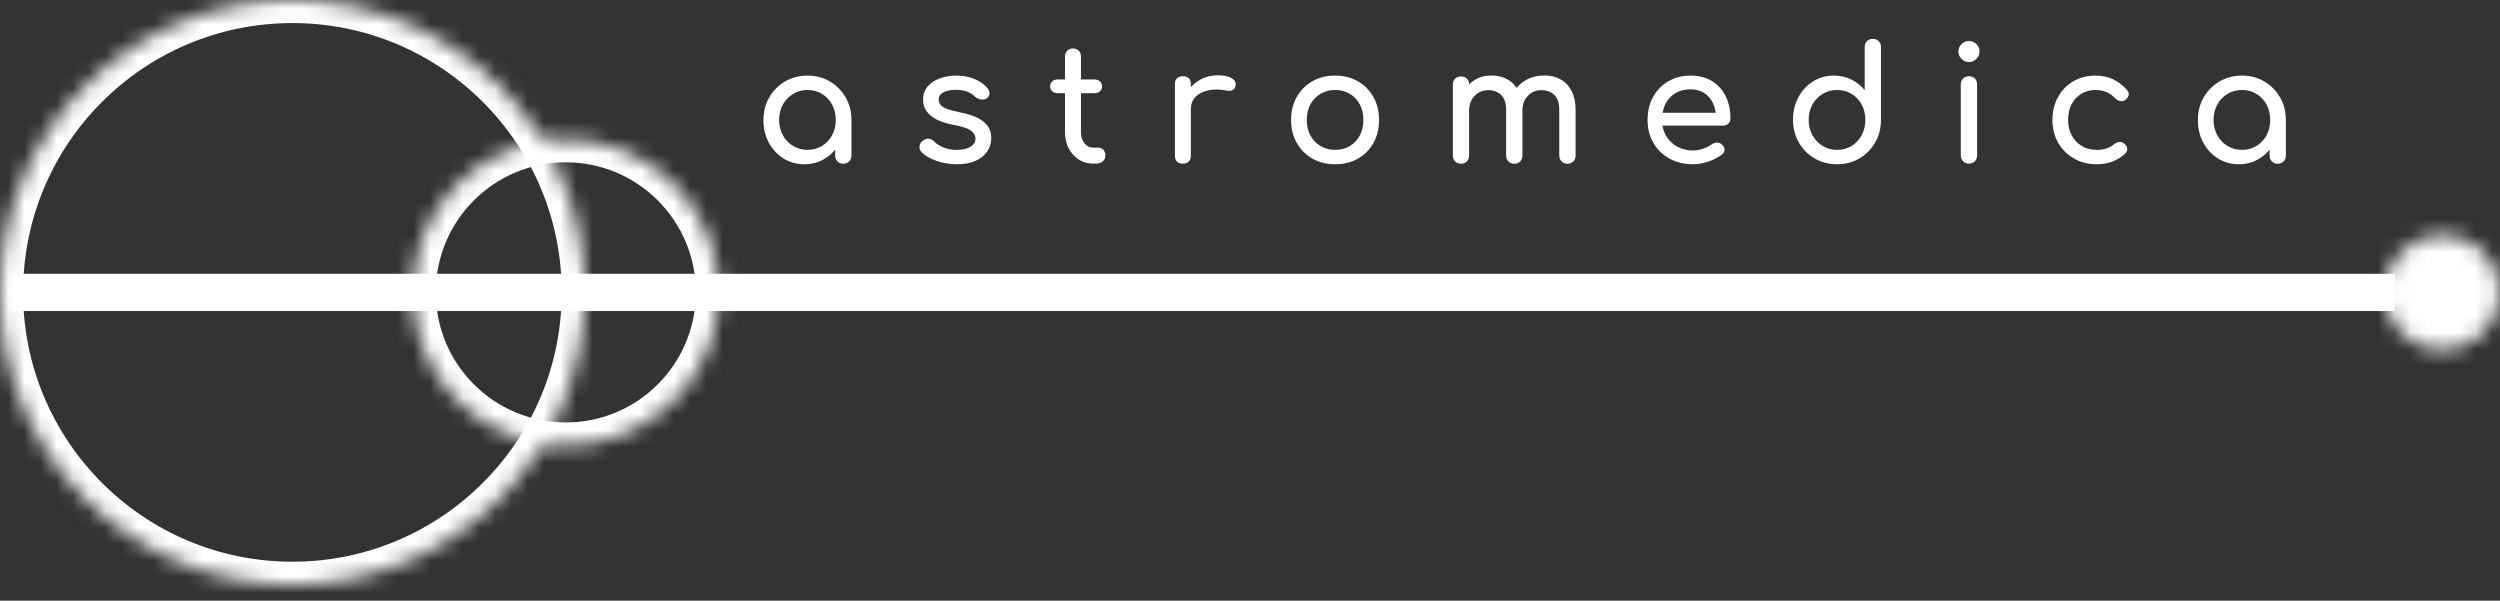 <svg width="154" height="37" viewBox="0 0 154 37" fill="none" xmlns="http://www.w3.org/2000/svg">
<rect x="0" y="0" width="154" height="37" fill="#333333" stroke="none"/>
<path d="M0.729 18.012H147.523" stroke="white" stroke-width="2.295"/>
<mask id="mask0_133_11147" style="mask-type:luminance" maskUnits="userSpaceOnUse" x="0" y="0" width="37" height="37">
<path d="M18.012 36.023C27.959 36.023 36.023 27.959 36.023 18.012C36.023 8.064 27.959 0 18.012 0C8.064 0 0 8.064 0 18.012C0 27.959 8.064 36.023 18.012 36.023Z" fill="white"/>
</mask>
<g mask="url(#mask0_133_11147)">
<path d="M18.012 36.023C27.959 36.023 36.023 27.959 36.023 18.012C36.023 8.064 27.959 0 18.012 0C8.064 0 0 8.064 0 18.012C0 27.959 8.064 36.023 18.012 36.023Z" stroke="white" stroke-width="2.842"/>
</g>
<mask id="mask1_133_11147" style="mask-type:luminance" maskUnits="userSpaceOnUse" x="25" y="8" width="20" height="20">
<path d="M34.854 27.443C40.064 27.443 44.287 23.22 44.287 18.011C44.287 12.801 40.064 8.578 34.854 8.578C29.645 8.578 25.422 12.801 25.422 18.011C25.422 23.22 29.645 27.443 34.854 27.443Z" fill="white"/>
</mask>
<g mask="url(#mask1_133_11147)">
<path d="M34.854 27.443C40.064 27.443 44.287 23.22 44.287 18.011C44.287 12.801 40.064 8.578 34.854 8.578C29.645 8.578 25.422 12.801 25.422 18.011C25.422 23.22 29.645 27.443 34.854 27.443Z" stroke="white" stroke-width="2.842"/>
</g>
<mask id="mask2_133_11147" style="mask-type:luminance" maskUnits="userSpaceOnUse" x="146" y="14" width="8" height="8">
<path d="M150.444 21.567C152.408 21.567 154 19.975 154 18.012C154 16.048 152.408 14.456 150.444 14.456C148.481 14.456 146.889 16.048 146.889 18.012C146.889 19.975 148.481 21.567 150.444 21.567Z" fill="white"/>
</mask>
<g mask="url(#mask2_133_11147)">
<path d="M150.444 21.567C152.408 21.567 154 19.975 154 18.012C154 16.048 152.408 14.456 150.444 14.456C148.481 14.456 146.889 16.048 146.889 18.012C146.889 19.975 148.481 21.567 150.444 21.567Z" fill="white" stroke="white" stroke-width="2.842"/>
</g>
<path d="M49.545 10.118C49.068 10.118 48.639 9.998 48.259 9.758C47.877 9.517 47.577 9.193 47.359 8.785C47.138 8.374 47.027 7.91 47.027 7.391C47.027 6.875 47.147 6.41 47.388 5.997C47.628 5.584 47.952 5.257 48.36 5.017C48.771 4.777 49.232 4.657 49.743 4.657C50.255 4.657 50.714 4.777 51.12 5.017C51.525 5.257 51.848 5.584 52.089 5.997C52.329 6.41 52.449 6.875 52.449 7.391H52.063C52.063 7.91 51.954 8.374 51.736 8.785C51.515 9.193 51.214 9.517 50.835 9.758C50.456 9.998 50.026 10.118 49.545 10.118ZM49.743 9.232C50.077 9.232 50.375 9.151 50.637 8.99C50.899 8.829 51.105 8.61 51.257 8.331C51.408 8.053 51.483 7.739 51.483 7.391C51.483 7.038 51.408 6.722 51.257 6.443C51.105 6.165 50.899 5.945 50.637 5.784C50.375 5.623 50.077 5.543 49.743 5.543C49.414 5.543 49.118 5.623 48.854 5.784C48.587 5.945 48.377 6.165 48.223 6.443C48.07 6.722 47.993 7.038 47.993 7.391C47.993 7.739 48.07 8.053 48.223 8.331C48.377 8.61 48.587 8.829 48.854 8.99C49.118 9.151 49.414 9.232 49.743 9.232ZM51.944 10.085C51.8 10.085 51.681 10.039 51.588 9.945C51.492 9.849 51.444 9.729 51.444 9.585V8.079L51.631 7.038L52.449 7.391V9.585C52.449 9.729 52.401 9.849 52.305 9.945C52.209 10.039 52.089 10.085 51.944 10.085Z" fill="white"/>
<path d="M58.948 10.118C58.489 10.118 58.065 10.047 57.676 9.905C57.285 9.764 56.981 9.585 56.765 9.369C56.666 9.263 56.626 9.143 56.642 9.008C56.659 8.874 56.723 8.765 56.833 8.681C56.965 8.575 57.095 8.53 57.222 8.547C57.35 8.564 57.459 8.622 57.55 8.72C57.663 8.845 57.842 8.961 58.087 9.07C58.334 9.178 58.608 9.232 58.908 9.232C59.29 9.232 59.581 9.169 59.78 9.044C59.979 8.919 60.083 8.759 60.09 8.562C60.097 8.365 60.003 8.194 59.809 8.05C59.614 7.906 59.262 7.788 58.753 7.697C58.09 7.565 57.61 7.368 57.312 7.106C57.012 6.845 56.862 6.524 56.862 6.144C56.862 5.808 56.961 5.531 57.157 5.312C57.354 5.091 57.607 4.927 57.914 4.819C58.224 4.711 58.546 4.657 58.879 4.657C59.312 4.657 59.695 4.726 60.029 4.866C60.365 5.003 60.631 5.192 60.828 5.435C60.919 5.54 60.962 5.65 60.954 5.763C60.947 5.878 60.892 5.975 60.789 6.054C60.683 6.126 60.558 6.149 60.414 6.123C60.27 6.096 60.149 6.038 60.05 5.946C59.887 5.788 59.709 5.68 59.517 5.622C59.327 5.562 59.109 5.532 58.861 5.532C58.571 5.532 58.326 5.581 58.127 5.68C57.927 5.778 57.828 5.922 57.828 6.112C57.828 6.232 57.859 6.339 57.921 6.433C57.984 6.529 58.106 6.614 58.289 6.688C58.474 6.765 58.742 6.84 59.096 6.912C59.588 7.008 59.977 7.132 60.263 7.283C60.546 7.434 60.75 7.609 60.875 7.809C61 8.01 61.062 8.242 61.062 8.504C61.062 8.804 60.982 9.076 60.821 9.318C60.66 9.561 60.425 9.754 60.115 9.898C59.803 10.045 59.414 10.118 58.948 10.118Z" fill="white"/>
<path d="M67.514 10.078H67.337C67.008 10.078 66.713 9.994 66.451 9.826C66.189 9.658 65.983 9.43 65.831 9.142C65.68 8.854 65.604 8.529 65.604 8.169V3.479C65.604 3.335 65.651 3.216 65.745 3.122C65.836 3.031 65.954 2.985 66.098 2.985C66.242 2.985 66.36 3.031 66.451 3.122C66.542 3.216 66.588 3.335 66.588 3.479V8.169C66.588 8.431 66.66 8.651 66.804 8.828C66.948 9.006 67.126 9.095 67.337 9.095H67.672C67.79 9.095 67.889 9.14 67.971 9.232C68.053 9.323 68.094 9.441 68.094 9.585C68.094 9.729 68.04 9.847 67.931 9.938C67.823 10.031 67.684 10.078 67.514 10.078ZM67.424 5.741H65.154C65.015 5.741 64.903 5.701 64.819 5.622C64.733 5.543 64.689 5.445 64.689 5.327C64.689 5.195 64.733 5.09 64.819 5.013C64.903 4.934 65.015 4.895 65.154 4.895H67.424C67.563 4.895 67.675 4.934 67.759 5.013C67.845 5.09 67.888 5.195 67.888 5.327C67.888 5.445 67.845 5.543 67.759 5.622C67.675 5.701 67.563 5.741 67.424 5.741Z" fill="white"/>
<path d="M73.358 6.713H72.853C72.853 6.319 72.95 5.966 73.145 5.654C73.337 5.344 73.598 5.097 73.927 4.912C74.253 4.729 74.614 4.638 75.007 4.638C75.401 4.638 75.695 4.702 75.89 4.829C76.082 4.956 76.155 5.109 76.11 5.287C76.09 5.378 76.053 5.449 75.998 5.499C75.94 5.547 75.876 5.578 75.803 5.593C75.731 5.605 75.653 5.601 75.569 5.582C75.149 5.498 74.772 5.492 74.438 5.564C74.104 5.636 73.84 5.769 73.646 5.964C73.454 6.161 73.358 6.411 73.358 6.713ZM72.864 10.078C72.708 10.078 72.587 10.036 72.5 9.952C72.416 9.87 72.374 9.747 72.374 9.584V5.189C72.374 5.031 72.416 4.91 72.5 4.825C72.587 4.739 72.708 4.696 72.864 4.696C73.027 4.696 73.15 4.737 73.231 4.818C73.315 4.902 73.358 5.026 73.358 5.189V9.584C73.358 9.743 73.315 9.864 73.231 9.948C73.15 10.034 73.027 10.078 72.864 10.078Z" fill="white"/>
<path d="M82.244 10.118C81.713 10.118 81.245 10.001 80.839 9.768C80.433 9.535 80.114 9.214 79.881 8.803C79.648 8.392 79.531 7.922 79.531 7.391C79.531 6.853 79.648 6.38 79.881 5.972C80.114 5.561 80.433 5.239 80.839 5.006C81.245 4.773 81.713 4.657 82.244 4.657C82.77 4.657 83.236 4.773 83.641 5.006C84.047 5.239 84.367 5.561 84.6 5.972C84.833 6.38 84.949 6.853 84.949 7.391C84.949 7.922 84.835 8.392 84.607 8.803C84.376 9.214 84.058 9.535 83.652 9.768C83.246 10.001 82.777 10.118 82.244 10.118ZM82.244 9.232C82.585 9.232 82.887 9.152 83.152 8.994C83.413 8.838 83.618 8.622 83.764 8.345C83.913 8.069 83.987 7.751 83.987 7.391C83.987 7.031 83.913 6.711 83.764 6.433C83.618 6.154 83.413 5.937 83.152 5.781C82.887 5.622 82.585 5.543 82.244 5.543C81.905 5.543 81.604 5.622 81.34 5.781C81.078 5.937 80.871 6.154 80.72 6.433C80.571 6.711 80.497 7.031 80.497 7.391C80.497 7.751 80.571 8.069 80.72 8.345C80.871 8.622 81.078 8.838 81.34 8.994C81.604 9.152 81.905 9.232 82.244 9.232Z" fill="white"/>
<path d="M96.556 10.086C96.412 10.086 96.291 10.039 96.195 9.945C96.099 9.849 96.051 9.729 96.051 9.585V6.772C96.051 6.359 95.951 6.052 95.749 5.853C95.545 5.654 95.279 5.554 94.953 5.554C94.612 5.554 94.331 5.672 94.11 5.907C93.891 6.142 93.782 6.444 93.782 6.811H92.964C92.964 6.386 93.057 6.012 93.242 5.687C93.424 5.363 93.681 5.109 94.012 4.924C94.344 4.741 94.722 4.65 95.147 4.65C95.522 4.65 95.853 4.732 96.141 4.895C96.43 5.058 96.654 5.3 96.815 5.619C96.976 5.936 97.056 6.32 97.056 6.772V9.585C97.056 9.729 97.011 9.849 96.919 9.945C96.826 10.039 96.704 10.086 96.556 10.086ZM89.996 10.086C89.852 10.086 89.732 10.039 89.636 9.945C89.542 9.849 89.495 9.729 89.495 9.585V5.208C89.495 5.057 89.542 4.936 89.636 4.844C89.732 4.753 89.852 4.708 89.996 4.708C90.147 4.708 90.268 4.753 90.36 4.844C90.451 4.936 90.497 5.057 90.497 5.208V9.585C90.497 9.729 90.451 9.849 90.36 9.945C90.268 10.039 90.147 10.086 89.996 10.086ZM93.281 10.086C93.135 10.086 93.015 10.039 92.921 9.945C92.825 9.849 92.777 9.729 92.777 9.585V6.772C92.777 6.359 92.676 6.052 92.474 5.853C92.27 5.654 92.005 5.554 91.678 5.554C91.337 5.554 91.055 5.672 90.832 5.907C90.608 6.142 90.497 6.444 90.497 6.811H89.877C89.877 6.386 89.962 6.012 90.133 5.687C90.303 5.363 90.54 5.109 90.842 4.924C91.143 4.741 91.486 4.65 91.873 4.65C92.247 4.65 92.579 4.732 92.867 4.895C93.155 5.058 93.38 5.3 93.54 5.619C93.701 5.936 93.782 6.32 93.782 6.772V9.585C93.782 9.729 93.736 9.849 93.645 9.945C93.551 10.039 93.43 10.086 93.281 10.086Z" fill="white"/>
<path d="M104.294 10.118C103.751 10.118 103.267 10.001 102.842 9.768C102.419 9.535 102.089 9.214 101.851 8.803C101.611 8.392 101.491 7.922 101.491 7.391C101.491 6.853 101.604 6.38 101.83 5.972C102.056 5.561 102.369 5.239 102.77 5.006C103.171 4.773 103.63 4.657 104.146 4.657C104.658 4.657 105.097 4.771 105.465 4.999C105.832 5.225 106.112 5.536 106.304 5.932C106.498 6.328 106.596 6.786 106.596 7.304C106.596 7.429 106.552 7.533 106.466 7.614C106.382 7.696 106.274 7.737 106.142 7.737H102.179V6.948H106.113L105.71 7.225C105.705 6.896 105.64 6.603 105.515 6.346C105.39 6.087 105.212 5.882 104.982 5.73C104.754 5.579 104.475 5.503 104.146 5.503C103.774 5.503 103.454 5.585 103.188 5.748C102.921 5.914 102.72 6.138 102.583 6.422C102.446 6.708 102.377 7.031 102.377 7.391C102.377 7.751 102.459 8.073 102.622 8.356C102.786 8.637 103.011 8.859 103.3 9.023C103.59 9.188 103.922 9.271 104.294 9.271C104.498 9.271 104.707 9.233 104.921 9.156C105.132 9.082 105.304 8.995 105.436 8.897C105.534 8.825 105.641 8.787 105.756 8.785C105.869 8.78 105.969 8.814 106.055 8.886C106.166 8.984 106.225 9.092 106.232 9.21C106.239 9.33 106.186 9.432 106.073 9.516C105.85 9.694 105.574 9.838 105.245 9.949C104.913 10.061 104.596 10.118 104.294 10.118Z" fill="white"/>
<path d="M113.165 10.118C112.654 10.118 112.193 9.998 111.782 9.758C111.371 9.518 111.047 9.191 110.809 8.778C110.569 8.365 110.449 7.9 110.449 7.384C110.449 6.865 110.56 6.4 110.781 5.99C110.999 5.581 111.298 5.257 111.678 5.017C112.059 4.777 112.489 4.657 112.967 4.657C113.354 4.657 113.712 4.737 114.041 4.898C114.367 5.059 114.642 5.278 114.866 5.554V2.899C114.866 2.748 114.912 2.626 115.006 2.535C115.102 2.441 115.222 2.395 115.366 2.395C115.518 2.395 115.639 2.441 115.73 2.535C115.821 2.626 115.867 2.748 115.867 2.899V7.384C115.867 7.9 115.748 8.365 115.51 8.778C115.27 9.191 114.947 9.518 114.541 9.758C114.136 9.998 113.677 10.118 113.165 10.118ZM113.165 9.232C113.499 9.232 113.797 9.151 114.059 8.99C114.321 8.829 114.527 8.609 114.678 8.328C114.83 8.044 114.905 7.73 114.905 7.384C114.905 7.028 114.83 6.714 114.678 6.44C114.527 6.164 114.321 5.945 114.059 5.784C113.797 5.623 113.499 5.543 113.165 5.543C112.836 5.543 112.54 5.623 112.276 5.784C112.009 5.945 111.799 6.164 111.645 6.44C111.491 6.714 111.415 7.028 111.415 7.384C111.415 7.73 111.491 8.044 111.645 8.328C111.799 8.609 112.009 8.829 112.276 8.99C112.54 9.151 112.836 9.232 113.165 9.232Z" fill="white"/>
<path d="M121.289 10.079C121.145 10.079 121.025 10.03 120.929 9.934C120.832 9.838 120.784 9.718 120.784 9.574V5.201C120.784 5.05 120.832 4.928 120.929 4.837C121.025 4.743 121.145 4.697 121.289 4.697C121.438 4.697 121.559 4.743 121.653 4.837C121.744 4.928 121.789 5.05 121.789 5.201V9.574C121.789 9.718 121.744 9.838 121.653 9.934C121.559 10.03 121.438 10.079 121.289 10.079ZM121.289 3.821C121.111 3.821 120.959 3.758 120.831 3.63C120.702 3.503 120.637 3.351 120.637 3.173C120.637 2.995 120.702 2.843 120.831 2.715C120.959 2.588 121.111 2.524 121.289 2.524C121.464 2.524 121.617 2.588 121.746 2.715C121.874 2.843 121.937 2.995 121.937 3.173C121.937 3.351 121.874 3.503 121.746 3.63C121.617 3.758 121.464 3.821 121.289 3.821Z" fill="white"/>
<path d="M129.146 10.118C128.62 10.118 128.153 9.998 127.745 9.758C127.334 9.517 127.012 9.193 126.779 8.785C126.546 8.374 126.43 7.91 126.43 7.391C126.43 6.86 126.545 6.388 126.776 5.975C127.004 5.562 127.318 5.239 127.719 5.006C128.12 4.773 128.579 4.657 129.095 4.657C129.482 4.657 129.836 4.731 130.158 4.88C130.48 5.027 130.768 5.248 131.023 5.543C131.116 5.649 131.15 5.757 131.123 5.867C131.097 5.98 131.025 6.078 130.907 6.162C130.814 6.227 130.712 6.249 130.601 6.227C130.488 6.203 130.386 6.146 130.295 6.054C129.973 5.713 129.573 5.543 129.095 5.543C128.762 5.543 128.467 5.62 128.213 5.773C127.956 5.927 127.755 6.142 127.611 6.418C127.467 6.694 127.395 7.019 127.395 7.391C127.395 7.746 127.468 8.061 127.615 8.335C127.764 8.611 127.969 8.829 128.231 8.99C128.493 9.151 128.798 9.232 129.146 9.232C129.374 9.232 129.576 9.204 129.751 9.149C129.924 9.091 130.082 9.004 130.227 8.886C130.332 8.802 130.44 8.755 130.551 8.745C130.664 8.736 130.762 8.767 130.846 8.839C130.959 8.93 131.021 9.034 131.033 9.149C131.045 9.262 131.006 9.365 130.915 9.459C130.444 9.898 129.854 10.118 129.146 10.118Z" fill="white"/>
<path d="M137.907 10.118C137.429 10.118 137 9.998 136.621 9.758C136.239 9.517 135.939 9.193 135.72 8.785C135.499 8.374 135.389 7.91 135.389 7.391C135.389 6.875 135.509 6.41 135.749 5.997C135.989 5.584 136.313 5.257 136.722 5.017C137.132 4.777 137.593 4.657 138.105 4.657C138.616 4.657 139.075 4.777 139.481 5.017C139.887 5.257 140.21 5.584 140.45 5.997C140.69 6.41 140.81 6.875 140.81 7.391H140.425C140.425 7.91 140.315 8.374 140.097 8.785C139.876 9.193 139.576 9.517 139.196 9.758C138.817 9.998 138.387 10.118 137.907 10.118ZM138.105 9.232C138.439 9.232 138.736 9.151 138.998 8.99C139.262 8.829 139.469 8.61 139.618 8.331C139.769 8.053 139.845 7.739 139.845 7.391C139.845 7.038 139.769 6.722 139.618 6.443C139.469 6.165 139.262 5.945 138.998 5.784C138.736 5.623 138.439 5.543 138.105 5.543C137.776 5.543 137.479 5.623 137.215 5.784C136.948 5.945 136.738 6.165 136.585 6.443C136.431 6.722 136.354 7.038 136.354 7.391C136.354 7.739 136.431 8.053 136.585 8.331C136.738 8.61 136.948 8.829 137.215 8.99C137.479 9.151 137.776 9.232 138.105 9.232ZM140.306 10.085C140.162 10.085 140.043 10.039 139.949 9.945C139.853 9.849 139.805 9.729 139.805 9.585V8.079L139.992 7.038L140.81 7.391V9.585C140.81 9.729 140.762 9.849 140.666 9.945C140.57 10.039 140.45 10.085 140.306 10.085Z" fill="white"/>
</svg>
